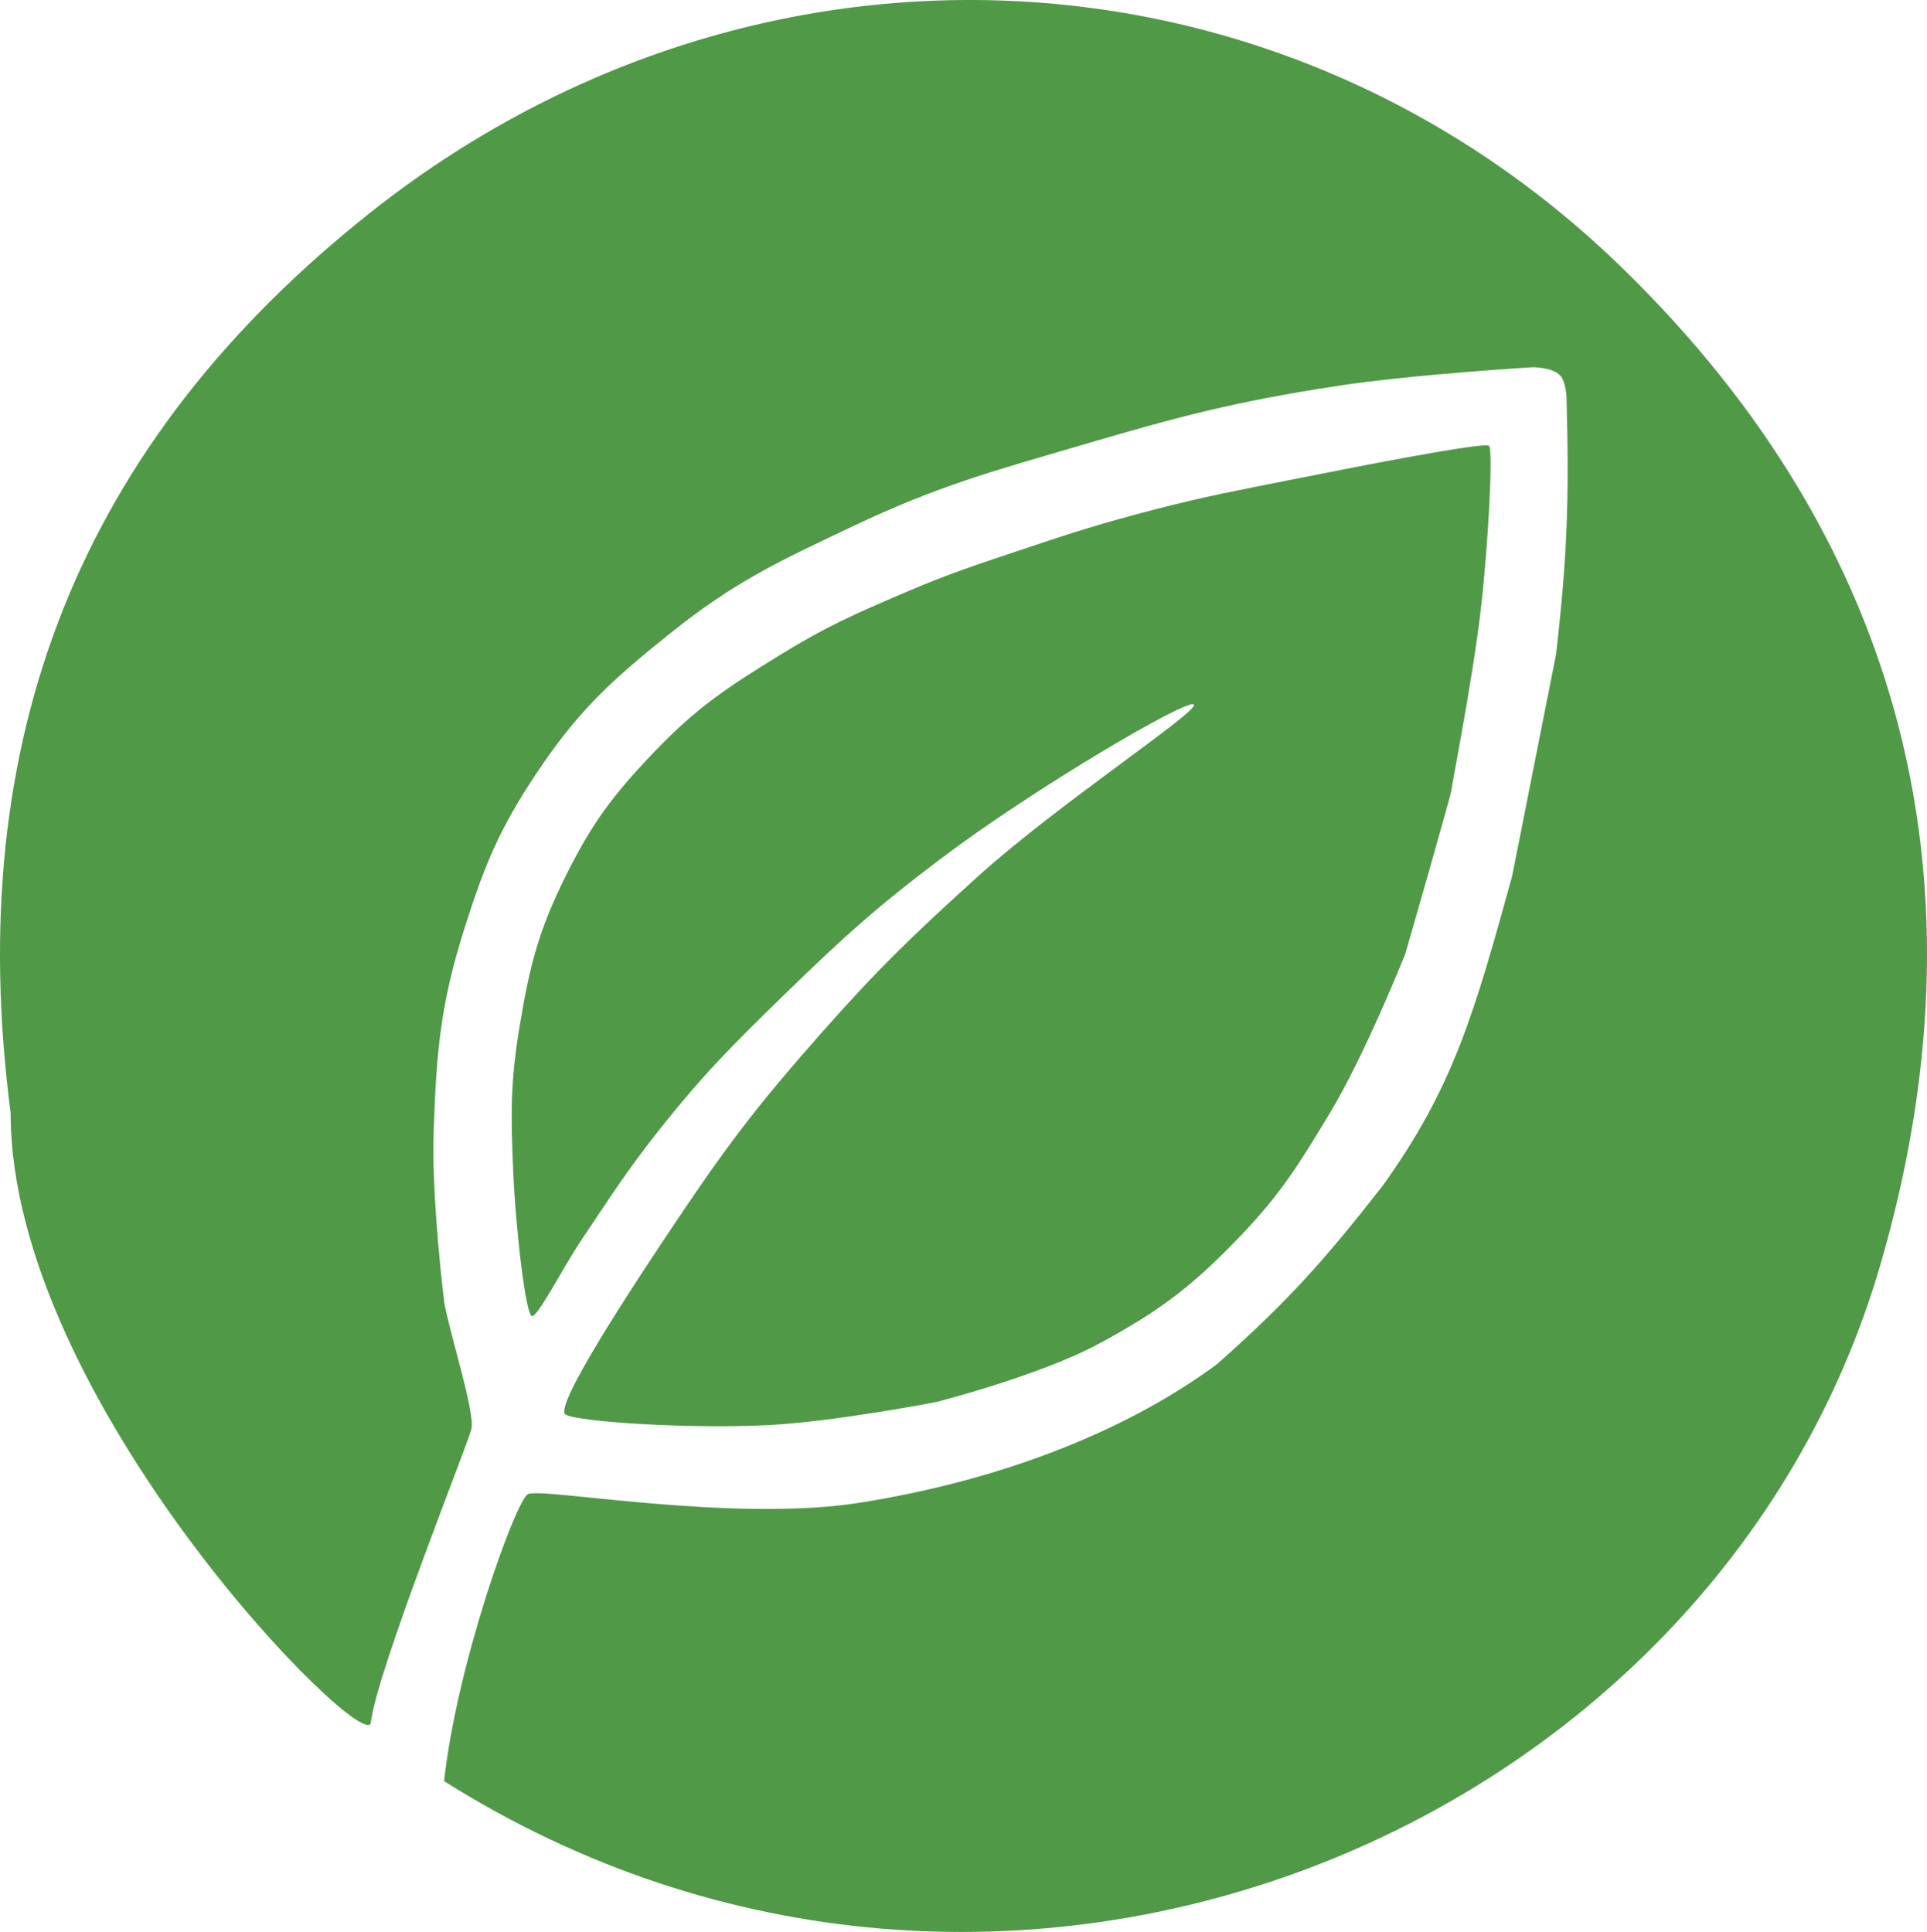 <svg width="360" height="361" viewBox="0 0 360 361" fill="none" xmlns="http://www.w3.org/2000/svg">
<path d="M82.97 332.824C85.301 311.133 96.271 280.556 98.619 279.2C100.966 277.844 136.829 284.613 160.823 280.766C188.333 276.355 211.127 266.883 227.33 254.933C240.277 243.437 246.995 236.064 258.237 221.663C271.574 203.167 275.485 189.04 282.384 164.125L282.492 163.733L290.708 122.244C292.829 103.697 293.157 93.234 292.664 74.491C292.664 74.491 292.64 71.495 291.49 70.186C290.119 68.624 286.405 68.62 286.405 68.62C286.405 68.62 263.89 69.951 249.63 72.143C230.875 75.025 220.497 77.75 202.292 83.102C185.185 88.132 175.372 90.73 159.258 98.367C145.334 104.967 137.249 108.694 125.222 118.329C114.172 127.182 108.032 132.767 100.184 144.554C93.362 154.799 90.62 161.4 86.882 173.127C82.28 187.565 81.535 196.34 81.014 211.486C80.587 223.883 82.97 243.19 82.97 243.19C83.857 248.73 88.838 263.935 88.056 267.066C87.273 270.198 70.451 312.079 69.277 321.864C68.495 328.518 1.987 261.978 1.987 207.963C-7.105 138.008 14.947 82.69 69.277 39.655C140.326 -16.623 238.518 -12.91 303.227 50.224C356.254 101.958 371.734 165.893 351.347 236.145C320.288 343.174 186.643 398.19 82.97 332.824Z" fill="#509947"/>
<path d="M105.661 264.327C103.313 262.971 118.002 240.554 127.569 226.359C136.761 212.721 142.508 205.421 153.39 193.089C164.115 180.935 170.71 174.605 182.731 163.733C197.653 150.239 224.201 132.812 223.027 131.637C221.853 130.463 193.232 147.307 176.08 160.211C163.961 169.328 157.602 175.068 146.739 185.652C136.902 195.237 131.385 200.705 122.874 211.486C116.963 218.974 114.11 223.528 108.79 231.448C105.032 237.043 100.575 245.93 99.401 245.93C98.228 245.93 96.335 229.549 95.88 218.923C95.429 208.375 95.326 202.33 97.054 191.915C98.938 180.563 100.547 174.041 105.661 163.733C110.58 153.818 114.454 148.649 122.092 140.64C130.213 132.123 135.937 128.414 145.956 122.244C154.393 117.048 159.547 114.812 168.647 110.893C177.172 107.221 182.149 105.63 190.947 102.673C200.477 99.469 205.863 97.764 215.594 95.236C225.282 92.719 230.816 91.717 240.632 89.756C255.225 86.841 277.407 82.529 278.189 83.312C278.971 84.095 278.032 101.996 276.624 114.024C275.076 127.252 271.147 147.059 271.147 147.685C271.147 148.312 262.54 178.216 262.54 178.216C262.54 178.216 255.092 196.956 248.456 207.963C242.695 217.519 239.355 223.003 231.634 231.056C222.729 240.345 216.734 244.888 205.422 251.019C194.289 257.052 174.907 261.978 174.907 261.978C174.907 261.978 155.93 265.651 143.609 266.284C128.789 267.044 108.008 265.682 105.661 264.327Z" fill="#509947"/>
</svg>
